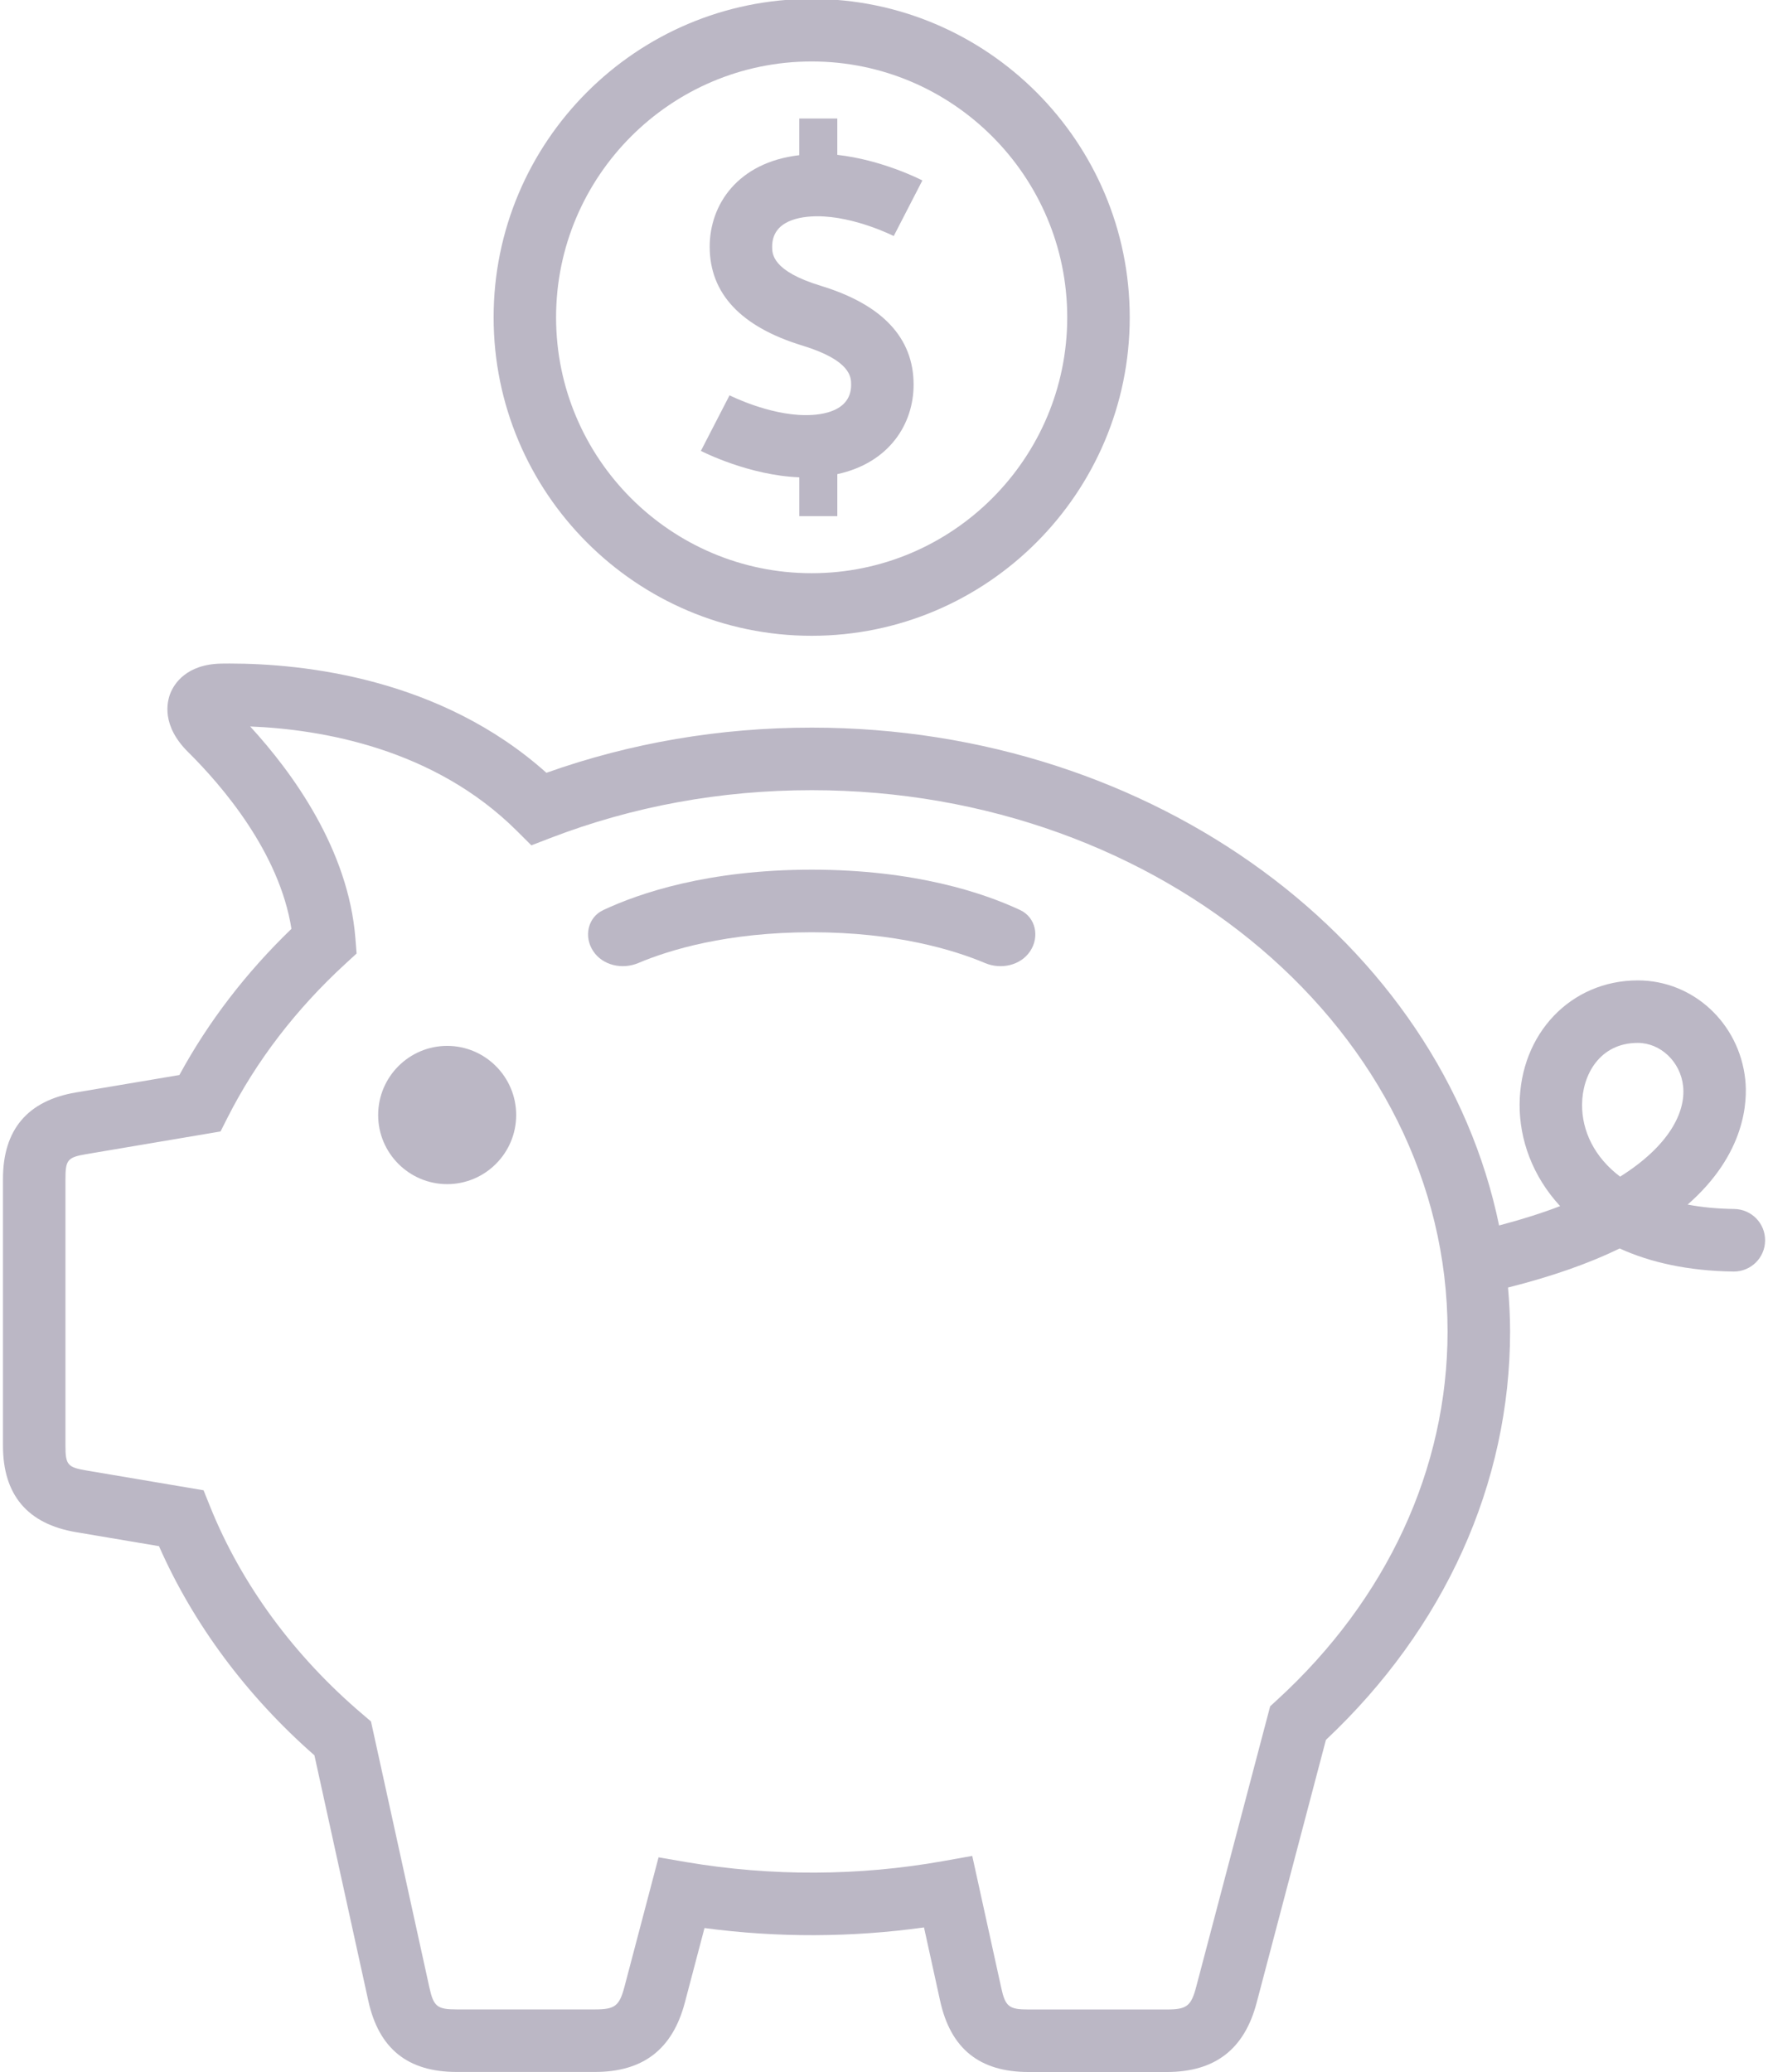 <svg width="244" height="286" viewBox="0 0 244 286" fill="none" xmlns="http://www.w3.org/2000/svg">
<g clip-path="url(#clip0_1_1637)">
<path d="M61.713 163.429C66.964 163.429 71.238 159.15 71.238 153.889C71.238 148.634 66.964 144.349 61.713 144.349C56.462 144.349 52.189 148.628 52.189 153.889C52.185 159.15 56.462 163.429 61.713 163.429Z" fill="#BBB7C5"/>
<path d="M10.491 150.774C3.801 151.899 0.41 155.917 0.41 162.708V199.527C0.41 206.324 3.801 210.333 10.491 211.462L21.942 213.394C26.679 224.146 34.044 234.058 43.394 242.263L50.83 276.142C52.281 282.748 56.268 285.962 63.028 285.962H82.099C88.76 285.962 92.823 282.828 94.519 276.374L97.227 266.1C107.32 267.448 117.536 267.406 127.521 266.014L129.746 276.145C131.197 282.755 135.185 285.969 141.947 285.969H161.015C167.686 285.969 171.746 282.831 173.435 276.384L182.988 240.133C199.386 224.705 208.406 204.735 208.406 183.759C208.406 181.719 208.295 179.706 208.123 177.7C214.318 176.139 219.432 174.308 223.531 172.309C227.747 174.229 232.963 175.411 239.234 175.491C239.256 175.491 239.275 175.491 239.294 175.491C241.65 175.491 243.577 173.59 243.599 171.228C243.634 168.847 241.723 166.891 239.341 166.86C236.989 166.828 234.84 166.615 232.906 166.252C240.926 159.233 241.18 151.979 240.862 148.99C240.027 141.192 233.652 135.311 226.036 135.311C216.797 135.311 209.784 142.664 209.72 152.411C209.689 157.272 211.495 162.326 215.308 166.462C212.829 167.419 210.012 168.306 206.888 169.133C198.862 130.132 159.39 100.424 112.025 100.424C99.341 100.424 87.039 102.522 75.409 106.658C60.808 93.589 41.918 91.577 31.673 91.577L30.584 91.586C25.66 91.656 24.006 94.46 23.523 95.659C23.028 96.889 22.275 100.141 25.952 103.788C30.686 108.477 38.559 117.655 40.223 128.193C33.927 134.271 28.739 141.043 24.758 148.37L10.491 150.774ZM226.026 143.936C229.176 143.936 231.925 146.549 232.284 149.896C232.674 153.552 230.287 158.184 223.591 162.396C219.997 159.681 218.318 156.045 218.34 152.452C218.362 148.348 220.778 143.936 226.026 143.936ZM31.416 154.22C35.362 146.441 40.829 139.307 47.664 133.022L49.214 131.598L49.049 129.503C48.077 117.225 40.385 106.649 34.527 100.265C44.337 100.656 59.9 103.273 71.352 114.695L73.333 116.669L75.943 115.664C87.328 111.281 99.468 109.058 112.021 109.058C160.415 109.058 199.777 142.569 199.777 183.759C199.777 202.681 191.411 220.754 176.229 234.637L175.293 235.495L165.092 274.193C164.393 276.873 163.784 277.341 161.012 277.341H141.944C139.236 277.341 138.741 276.943 138.169 274.302L134.179 256.143L130.102 256.871C118.549 258.928 106.494 258.988 94.769 257.008L90.887 256.34L86.188 274.181C85.483 276.861 84.87 277.331 82.105 277.331H63.034C60.329 277.331 59.837 276.934 59.256 274.292L51.198 237.584L50.087 236.636C40.61 228.6 33.314 218.668 28.993 207.92L28.092 205.682L11.922 202.948C9.332 202.513 9.033 202.166 9.033 199.527V162.708C9.033 160.076 9.332 159.726 11.925 159.287L30.438 156.159L31.416 154.22Z" fill="#BBB7C5"/>
<path d="M88.09 132.914C92.398 131.096 100.342 128.667 112.019 128.667C123.68 128.667 131.633 131.102 135.954 132.92C138.147 133.845 140.865 133.254 142.179 131.267C143.494 129.28 142.941 126.61 140.786 125.599C135.83 123.281 126.337 120.029 112.025 120.029C97.694 120.029 88.207 123.281 83.258 125.602C81.102 126.613 80.546 129.287 81.867 131.27C83.178 133.257 85.896 133.842 88.09 132.914Z" fill="#BBB7C5"/>
<path d="M112.015 87.749C136.22 87.749 155.914 68.036 155.914 43.799C155.92 19.565 136.22 -0.151 112.015 -0.151C87.814 -0.151 68.123 19.565 68.123 43.799C68.126 68.036 87.814 87.749 112.015 87.749ZM112.015 8.483C131.467 8.483 147.288 24.328 147.288 43.799C147.288 63.274 131.471 79.112 112.015 79.112C92.57 79.112 76.743 63.274 76.743 43.799C76.746 24.328 92.57 8.483 112.015 8.483Z" fill="#BBB7C5"/>
<path d="M111.205 57.294C106.084 57.294 100.738 54.583 100.684 54.56L96.728 62.231C97.008 62.374 103.392 65.611 110.31 65.878V71.237H115.558V65.439C122.762 63.872 126.086 58.483 126.086 53.088C126.086 46.629 121.774 42.035 113.269 39.444C106.564 37.397 106.564 35.047 106.564 34.046C106.564 30.396 110.488 29.85 112.825 29.85C117.942 29.85 123.298 32.555 123.343 32.577L127.295 24.906C127.041 24.773 121.724 22.058 115.555 21.374V16.361H110.307V21.419C101.83 22.407 97.944 28.225 97.944 34.049C97.944 40.515 102.252 45.109 110.758 47.703C117.463 49.757 117.463 52.093 117.463 53.092C117.466 56.751 113.542 57.294 111.205 57.294Z" fill="#BBB7C5"/>
</g>
<defs>
<clipPath id="clip0_1_1637">
<rect width="244" height="286" fill="white"/>
</clipPath>
</defs>
</svg>
